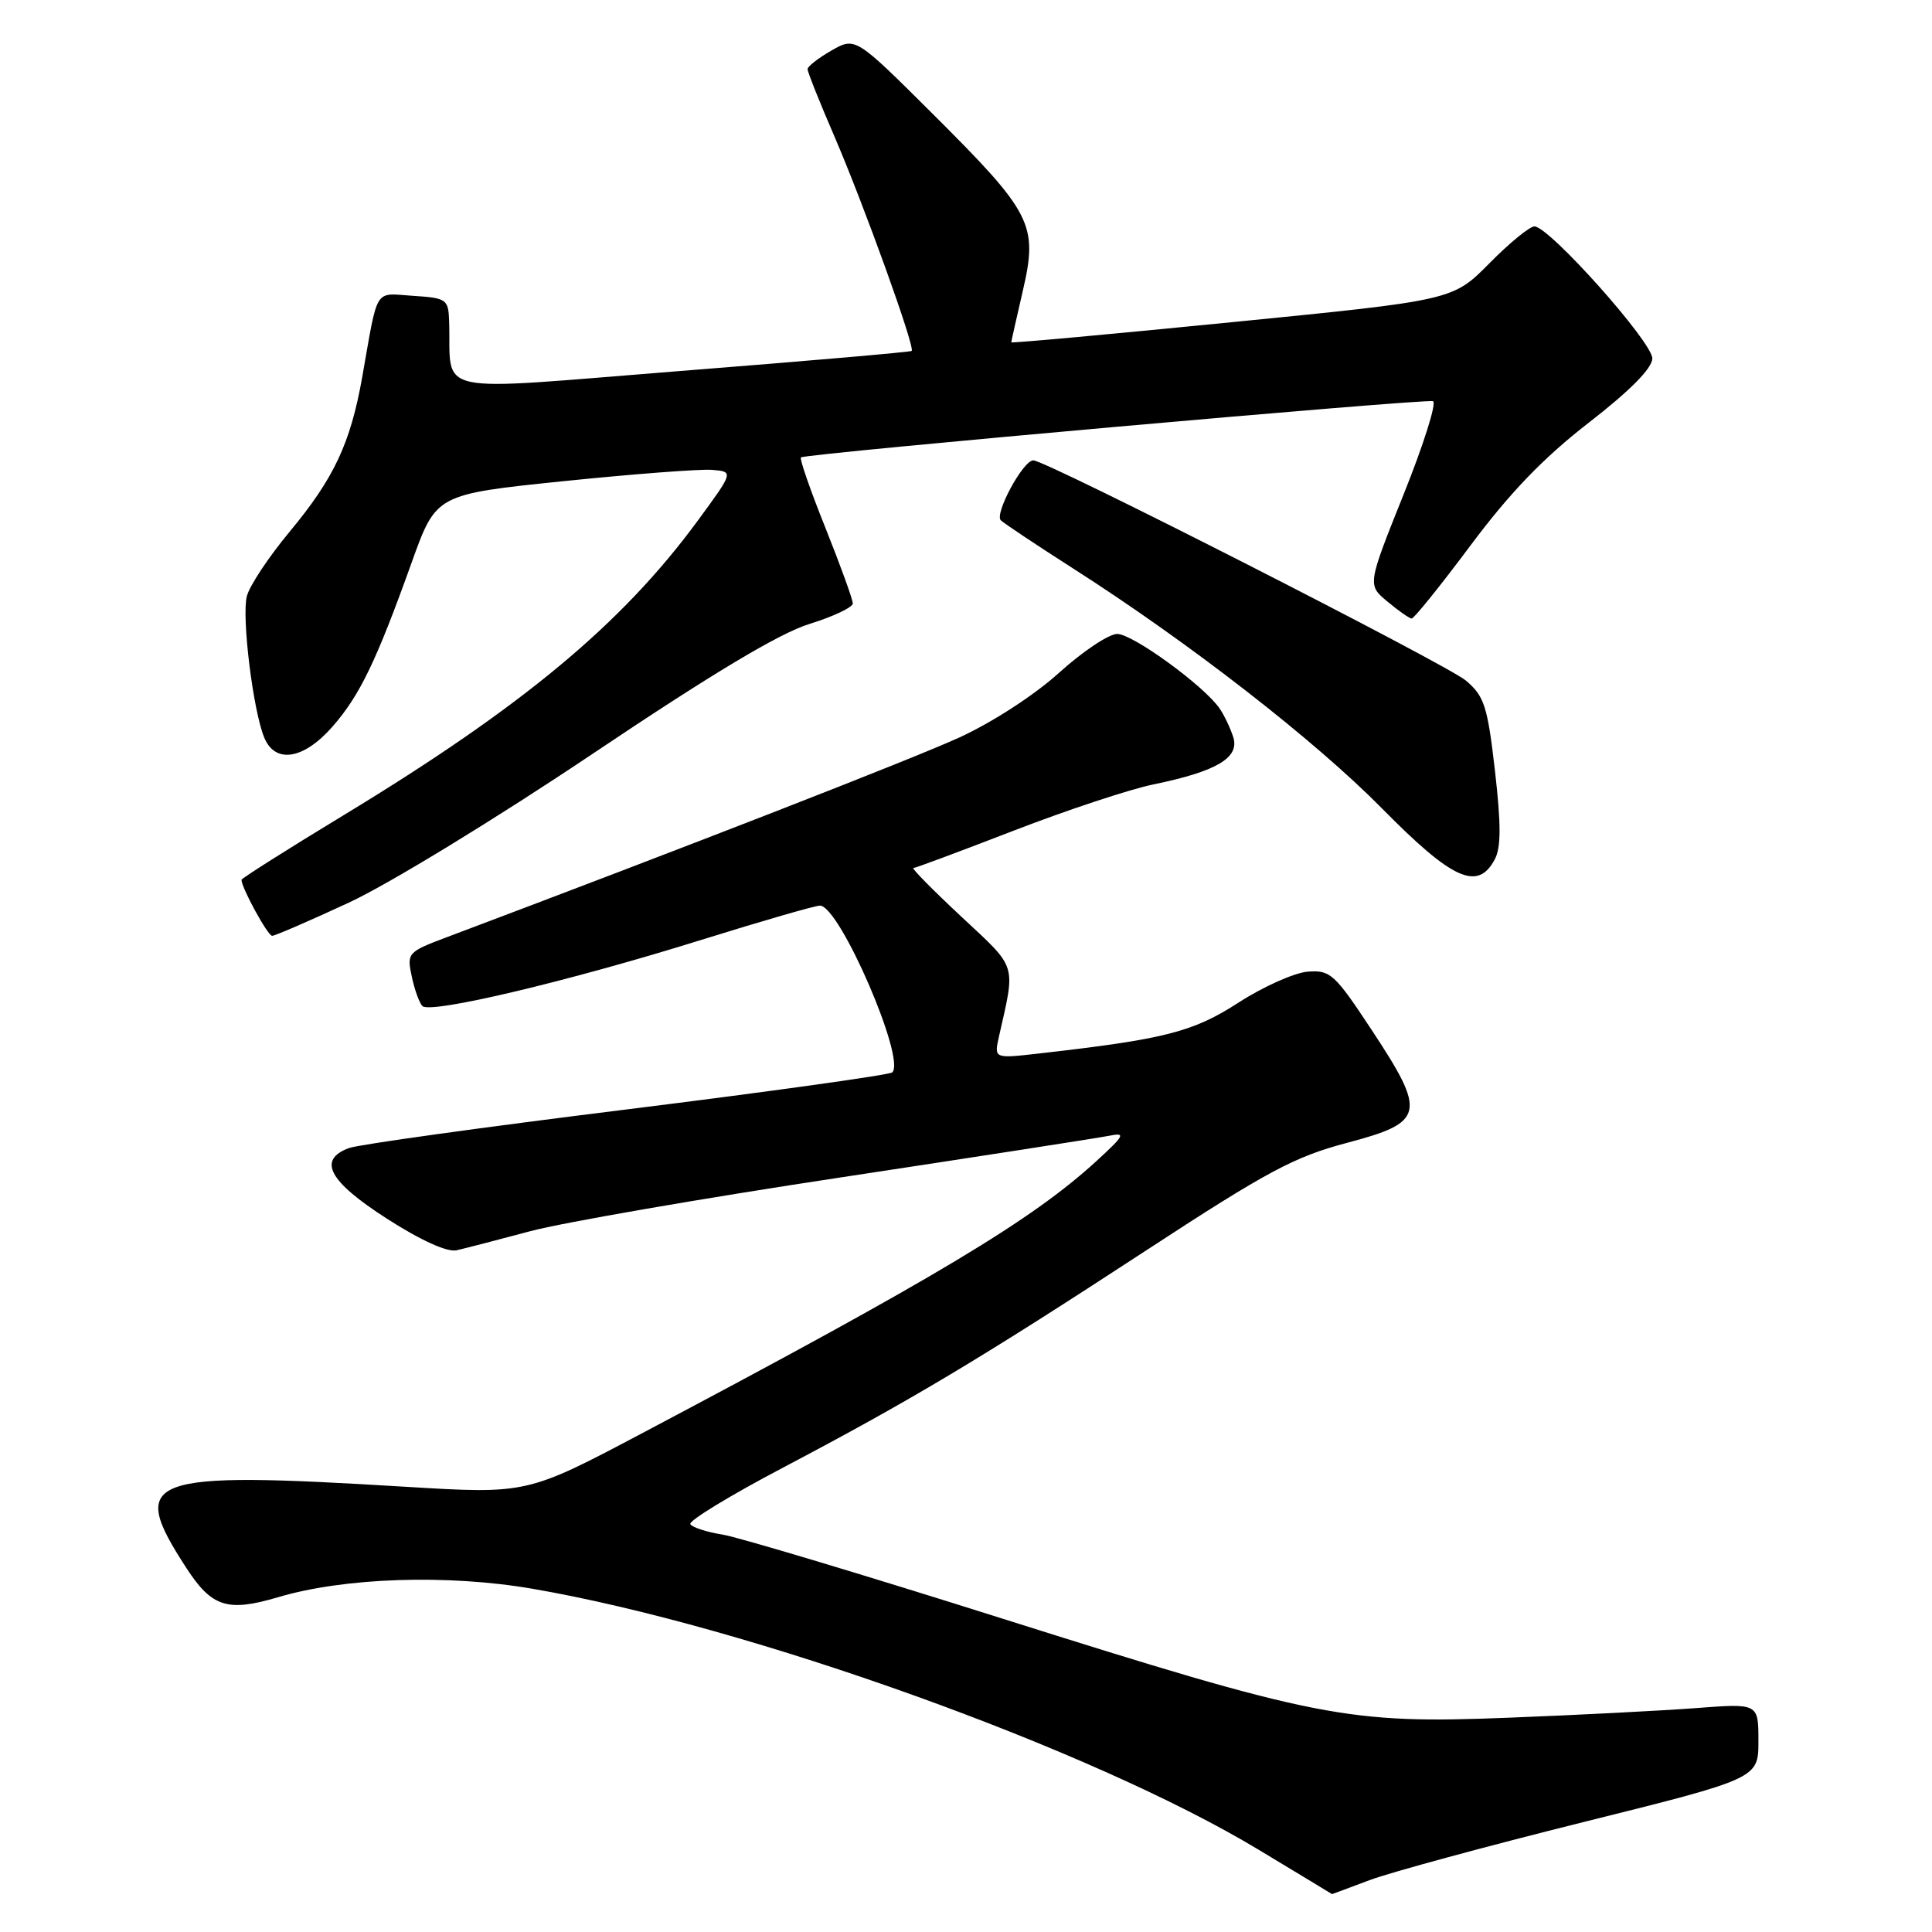 <?xml version="1.0" encoding="UTF-8" standalone="no"?>
<!DOCTYPE svg PUBLIC "-//W3C//DTD SVG 1.1//EN" "http://www.w3.org/Graphics/SVG/1.1/DTD/svg11.dtd" >
<svg xmlns="http://www.w3.org/2000/svg" xmlns:xlink="http://www.w3.org/1999/xlink" version="1.1" viewBox="0 0 256 256">
 <g >
 <path fill="currentColor"
d=" M 181.50 249.12 C 184.25 248.09 196.96 244.64 209.75 241.45 C 233.00 235.66 233.00 235.66 233.00 230.68 C 233.00 225.70 233.00 225.70 224.75 226.33 C 220.21 226.67 209.07 227.25 200.00 227.60 C 178.54 228.45 174.66 227.69 132.68 214.43 C 114.43 208.66 97.80 203.67 95.73 203.34 C 93.65 203.01 91.74 202.39 91.47 201.96 C 91.21 201.53 96.73 198.16 103.75 194.47 C 120.73 185.53 129.96 180.01 151.96 165.63 C 167.92 155.20 171.51 153.28 178.46 151.44 C 188.80 148.71 189.06 147.55 181.77 136.50 C 176.85 129.04 176.28 128.52 173.28 128.75 C 171.52 128.89 167.39 130.73 164.11 132.85 C 158.08 136.75 154.35 137.70 137.61 139.60 C 131.72 140.27 131.72 140.27 132.36 137.38 C 134.58 127.54 134.87 128.45 127.39 121.47 C 123.60 117.93 120.74 115.03 121.03 115.02 C 121.32 115.01 127.32 112.77 134.36 110.05 C 141.40 107.33 149.71 104.58 152.83 103.94 C 161.20 102.22 164.26 100.41 163.42 97.70 C 163.04 96.49 162.22 94.77 161.60 93.87 C 159.54 90.87 150.09 84.00 148.04 84.00 C 146.93 84.00 143.47 86.31 140.36 89.12 C 137.10 92.08 131.49 95.72 127.10 97.73 C 120.93 100.55 91.18 112.14 59.19 124.19 C 54.03 126.13 53.90 126.28 54.55 129.34 C 54.91 131.08 55.55 132.86 55.96 133.30 C 56.97 134.39 75.34 130.03 92.99 124.52 C 100.95 122.04 108.00 120.00 108.65 120.00 C 111.25 120.00 120.10 140.44 118.22 142.10 C 117.82 142.44 101.97 144.65 83.00 147.01 C 64.03 149.36 47.49 151.66 46.25 152.12 C 42.03 153.68 43.56 156.53 51.25 161.47 C 55.75 164.36 59.26 165.95 60.50 165.67 C 61.60 165.42 66.01 164.28 70.30 163.13 C 74.59 161.99 93.04 158.79 111.30 156.03 C 129.56 153.26 145.62 150.77 147.00 150.49 C 149.21 150.04 149.01 150.43 145.28 153.85 C 136.72 161.69 123.90 169.38 85.16 189.87 C 69.83 197.98 69.83 197.98 53.66 197.00 C 19.10 194.90 16.87 195.73 24.71 207.79 C 28.07 212.96 30.16 213.62 36.84 211.64 C 45.62 209.03 59.24 208.58 70.50 210.51 C 99.22 215.44 144.73 231.79 166.81 245.12 C 172.14 248.33 176.50 250.97 176.50 250.98 C 176.50 250.99 178.75 250.16 181.50 249.12 Z  M 46.21 119.61 C 51.50 117.16 65.79 108.43 78.59 99.84 C 94.43 89.21 103.28 83.91 107.25 82.68 C 110.41 81.70 113.00 80.47 113.00 79.96 C 113.00 79.44 111.37 74.94 109.38 69.96 C 107.38 64.98 105.92 60.78 106.13 60.61 C 106.75 60.10 188.89 52.80 189.88 53.16 C 190.39 53.35 188.64 58.90 185.99 65.50 C 181.18 77.50 181.18 77.50 183.84 79.71 C 185.30 80.93 186.75 81.94 187.05 81.96 C 187.35 81.98 190.87 77.61 194.87 72.25 C 200.08 65.27 204.53 60.65 210.53 56.00 C 215.99 51.77 218.92 48.80 218.94 47.50 C 218.98 45.36 205.27 30.00 203.32 30.00 C 202.69 30.00 200.00 32.20 197.34 34.90 C 192.50 39.79 192.50 39.79 163.25 42.69 C 147.16 44.29 134.00 45.49 134.00 45.36 C 134.00 45.23 134.69 42.16 135.53 38.53 C 137.56 29.77 136.78 28.24 123.67 15.17 C 113.35 4.89 113.35 4.89 110.18 6.69 C 108.44 7.69 107.01 8.80 107.01 9.16 C 107.00 9.53 108.62 13.58 110.60 18.16 C 114.51 27.25 121.29 46.06 120.80 46.50 C 120.64 46.65 106.89 47.84 90.25 49.15 C 56.47 51.82 59.85 52.55 59.51 42.50 C 59.41 39.66 59.16 39.48 54.74 39.20 C 49.50 38.86 50.14 37.84 47.99 50.00 C 46.43 58.76 44.26 63.38 38.34 70.50 C 35.60 73.80 33.06 77.62 32.71 79.00 C 32.00 81.73 33.53 94.17 35.02 97.75 C 36.47 101.24 40.23 100.64 44.04 96.30 C 47.67 92.16 49.85 87.65 54.56 74.50 C 57.79 65.50 57.79 65.50 74.64 63.76 C 83.91 62.81 92.79 62.13 94.36 62.26 C 97.22 62.50 97.22 62.50 92.45 69.00 C 82.41 82.67 69.25 93.62 45.61 107.97 C 38.12 112.51 32.00 116.39 32.00 116.58 C 32.00 117.64 35.48 124.00 36.06 124.00 C 36.44 124.00 41.01 122.02 46.21 119.61 Z  M 198.06 113.88 C 198.90 112.32 198.91 109.28 198.09 102.13 C 197.10 93.55 196.68 92.25 194.24 90.18 C 191.70 88.03 138.61 61.00 136.92 61.00 C 135.56 61.00 131.72 68.12 132.62 68.95 C 133.11 69.40 137.40 72.26 142.17 75.31 C 157.58 85.16 174.22 98.09 183.15 107.15 C 192.47 116.60 195.80 118.11 198.06 113.88 Z "/>
</g>
</svg>